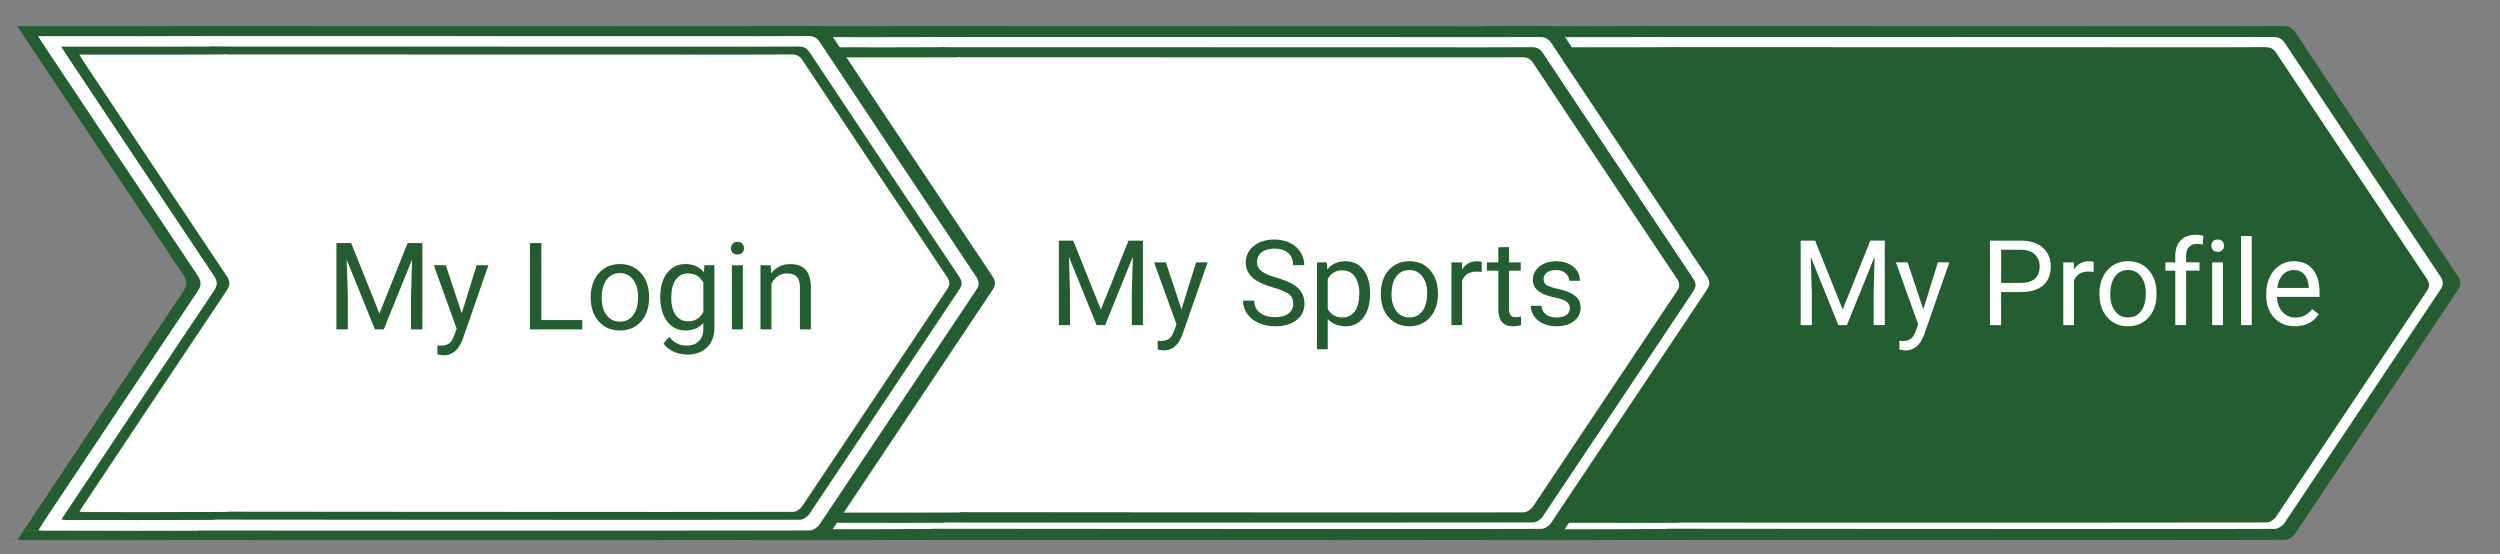 <?xml version="1.0" encoding="utf-8"?>
<!-- Generator: Adobe Illustrator 16.0.0, SVG Export Plug-In . SVG Version: 6.00 Build 0)  -->
<!DOCTYPE svg PUBLIC "-//W3C//DTD SVG 1.1//EN" "http://www.w3.org/Graphics/SVG/1.1/DTD/svg11.dtd">
<svg version="1.1" id="Layer_1" xmlns="http://www.w3.org/2000/svg" xmlns:xlink="http://www.w3.org/1999/xlink" x="0px" y="0px"
	 width="63.126px" height="14px" viewBox="65 -15.639 63.126 14" enable-background="new 65 -15.639 63.126 14"
	 xml:space="preserve">
<rect x="65" y="-15.639" width="63.126" height="14" fill="#808080" stroke="none"/>
<g>
	<g>
		<path fill-rule="evenodd" clip-rule="evenodd" fill="#FFFFFF" d="M108.023-14.047c0.412,0,11.064,0.002,11.439,0.002
			c0.783,0,1.566,0.003,2.35-0.002c0.123-0.001,0.199,0.034,0.268,0.139c1.168,1.757,2.336,3.512,3.51,5.264
			c0.076,0.116,0.074,0.194-0.002,0.309c-1.172,1.752-2.34,3.508-3.516,5.26c-0.043,0.066-0.145,0.137-0.221,0.137
			c-1.145,0.01-17.33-0.004-15.15-0.004c0.045-0.07,5.088-5.415,4.998-5.548C110.542-10.215,108.082-13.958,108.023-14.047z"/>
		<path fill-rule="evenodd" clip-rule="evenodd" fill="#FFFFFF" d="M104.513-14.045c0.412,0,0.785,0,1.162,0
			c0.781,0,1.566,0.003,2.348-0.002c0.125-0.001,0.199,0.034,0.27,0.139c1.166,1.757,2.336,3.512,3.508,5.264
			c0.078,0.116,0.076,0.194,0,0.309c-1.174,1.752-2.34,3.508-3.516,5.26c-0.045,0.066-0.146,0.137-0.221,0.137
			c-1.146,0.01-2.293,0.008-3.438,0.006c-0.027,0-0.051-0.004-0.105-0.01c0.043-0.07,0.078-0.129,0.115-0.186
			c1.152-1.729,2.303-3.457,3.459-5.183c0.09-0.133,0.092-0.223,0-0.355c-1.154-1.725-2.305-3.453-3.457-5.182
			C104.603-13.9,104.57-13.955,104.513-14.045z"/>
	</g>
	<g>
		<g>
			<path fill-rule="evenodd" clip-rule="evenodd" fill="#245E30" d="M106.546-14.98c0.48,0,12.92,0.004,13.359,0.004
				c0.914,0,1.828,0.003,2.744-0.004c0.143,0,0.23,0.04,0.313,0.163c1.361,2.052,2.729,4.102,4.098,6.148
				c0.092,0.135,0.088,0.226-0.002,0.361c-1.369,2.047-2.732,4.098-4.104,6.143c-0.053,0.078-0.172,0.158-0.26,0.158
				c-1.338,0.012-29.83,0.002-17.693-0.004c0.051-0.084,5.941-6.324,5.836-6.48C109.488-10.505,106.613-14.875,106.546-14.98z"/>
			<path fill-rule="evenodd" clip-rule="evenodd" fill="#245E30" d="M102.447-14.977c0.479,0,0.918,0,1.355,0
				c0.914,0,1.83,0.003,2.744-0.004c0.145,0,0.23,0.04,0.313,0.163c1.363,2.052,2.727,4.102,4.098,6.148
				c0.09,0.135,0.088,0.226,0,0.361c-1.371,2.047-2.734,4.098-4.105,6.143c-0.053,0.078-0.172,0.158-0.26,0.158
				c-1.336,0.012-2.676,0.008-4.014,0.008c-0.029,0-0.059-0.006-0.125-0.012c0.053-0.084,0.094-0.152,0.137-0.217
				c1.344-2.018,2.689-4.037,4.037-6.053c0.105-0.155,0.107-0.259,0.004-0.415c-1.35-2.015-2.693-4.033-4.037-6.051
				C102.552-14.808,102.513-14.872,102.447-14.977z"/>
		</g>
		<g>
			<path fill-rule="evenodd" clip-rule="evenodd" fill="#FFFFFF" d="M106.978-14.705c0.459,0,12.371,0.002,12.791,0.002
				c0.873,0,1.75,0.003,2.625-0.002c0.139-0.001,0.223,0.038,0.301,0.156c1.303,1.964,2.611,3.926,3.922,5.886
				c0.088,0.129,0.086,0.216,0,0.344c-1.313,1.962-2.617,3.925-3.932,5.884c-0.049,0.072-0.162,0.15-0.246,0.15
				c-1.281,0.012-19.379-0.006-16.941-0.006c0.051-0.078,5.689-6.053,5.59-6.202C109.794-10.42,107.042-14.604,106.978-14.705z"/>
			<path fill-rule="evenodd" clip-rule="evenodd" fill="#FFFFFF" d="M103.054-14.702c0.459,0,0.879,0,1.297,0
				c0.875,0,1.752,0.003,2.627-0.002c0.137-0.001,0.221,0.038,0.299,0.156c1.305,1.964,2.611,3.926,3.924,5.886
				c0.086,0.129,0.084,0.216,0,0.344c-1.313,1.962-2.617,3.925-3.932,5.884c-0.049,0.072-0.162,0.15-0.246,0.15
				c-1.281,0.012-2.563,0.008-3.844,0.008c-0.029,0-0.057-0.006-0.119-0.014c0.049-0.078,0.088-0.143,0.131-0.207
				c1.287-1.93,2.574-3.863,3.865-5.794c0.1-0.147,0.104-0.248,0.004-0.397c-1.295-1.928-2.58-3.86-3.865-5.792
				C103.156-14.541,103.117-14.602,103.054-14.702z"/>
		</g>
	</g>
	<g>
		<g>
			<path fill-rule="evenodd" clip-rule="evenodd" fill="#245E30" d="M107.294-14.449c0.443,0,11.953,0.003,12.357,0.003
				c0.848,0,1.693,0.003,2.541-0.003c0.133,0,0.213,0.037,0.287,0.151c1.262,1.898,2.525,3.794,3.793,5.688
				c0.084,0.125,0.082,0.208-0.002,0.333c-1.268,1.894-2.527,3.792-3.797,5.683c-0.049,0.074-0.158,0.148-0.24,0.148
				c-1.238,0.01-27.596,0.002-16.369-0.004c0.049-0.078,5.498-5.852,5.4-5.995C110.015-10.309,107.355-14.352,107.294-14.449z"/>
			<path fill-rule="evenodd" clip-rule="evenodd" fill="#245E30" d="M103.501-14.446c0.443,0,0.85,0,1.254,0
				c0.846,0,1.693,0.003,2.539-0.003c0.133,0,0.215,0.037,0.289,0.151c1.26,1.898,2.523,3.794,3.791,5.688
				c0.084,0.125,0.082,0.208,0,0.333c-1.27,1.894-2.531,3.792-3.799,5.683c-0.049,0.074-0.156,0.148-0.24,0.148
				c-1.236,0.01-2.475,0.006-3.713,0.006c-0.027,0-0.055-0.006-0.113-0.01c0.047-0.078,0.086-0.141,0.125-0.203
				c1.244-1.865,2.486-3.732,3.736-5.599c0.096-0.142,0.098-0.239,0.002-0.383c-1.248-1.864-2.492-3.732-3.734-5.599
				C103.597-14.291,103.564-14.349,103.501-14.446z"/>
		</g>
		<g>
			<path fill-rule="evenodd" clip-rule="evenodd" fill="#245E30" d="M107.693-14.194c0.426,0,11.443,0.002,11.832,0.002
				c0.811,0,1.621,0.002,2.432-0.002c0.127-0.001,0.205,0.035,0.277,0.144c1.205,1.817,2.416,3.632,3.629,5.445
				c0.08,0.12,0.078,0.2-0.002,0.32c-1.213,1.813-2.42,3.628-3.635,5.44c-0.047,0.068-0.152,0.141-0.23,0.143
				c-1.184,0.008-17.926-0.008-15.67-0.008c0.047-0.072,5.262-5.598,5.17-5.738C110.298-10.231,107.751-14.102,107.693-14.194z"/>
			<path fill-rule="evenodd" clip-rule="evenodd" fill="#245E30" d="M104.064-14.191c0.424,0,0.813,0,1.201,0
				c0.809,0,1.619,0.002,2.428-0.002c0.129-0.001,0.205,0.035,0.279,0.144c1.205,1.817,2.416,3.632,3.629,5.445
				c0.078,0.12,0.078,0.2-0.002,0.32c-1.213,1.813-2.42,3.628-3.635,5.44c-0.047,0.068-0.152,0.141-0.23,0.143
				c-1.184,0.008-2.369,0.006-3.555,0.004c-0.025,0-0.053-0.004-0.109-0.012c0.047-0.072,0.08-0.133,0.121-0.191
				c1.191-1.787,2.381-3.574,3.576-5.359c0.092-0.137,0.094-0.229,0.002-0.369c-1.195-1.783-2.387-3.571-3.576-5.358
				C104.158-14.042,104.123-14.099,104.064-14.191z"/>
		</g>
	</g>
</g>
<g>
	<g>
		<g>
			<path fill-rule="evenodd" clip-rule="evenodd" fill="#245E30" d="M88.025-14.979c0.48,0,12.922,0.004,13.359,0.004
				c0.916,0,1.83,0.003,2.746-0.004c0.143,0,0.23,0.04,0.313,0.163c1.361,2.052,2.727,4.102,4.098,6.148
				c0.09,0.135,0.086,0.226-0.002,0.361c-1.369,2.046-2.734,4.097-4.104,6.142c-0.055,0.079-0.172,0.159-0.262,0.159
				c-1.336,0.011-29.83,0.002-17.693-0.005c0.053-0.083,5.941-6.323,5.838-6.479C90.968-10.504,88.091-14.874,88.025-14.979z"/>
			<path fill-rule="evenodd" clip-rule="evenodd" fill="#245E30" d="M83.925-14.976c0.48,0,0.918,0,1.357,0
				c0.912,0,1.828,0.003,2.742-0.004c0.145,0,0.232,0.04,0.313,0.163c1.363,2.052,2.729,4.102,4.1,6.148
				c0.09,0.135,0.088,0.226-0.002,0.361c-1.371,2.046-2.732,4.097-4.105,6.142c-0.051,0.079-0.17,0.159-0.258,0.159
				c-1.338,0.011-2.678,0.008-4.016,0.008c-0.029,0-0.059-0.006-0.123-0.013c0.051-0.083,0.092-0.152,0.135-0.216
				c1.346-2.019,2.689-4.037,4.039-6.053c0.104-0.155,0.107-0.259,0.004-0.415c-1.352-2.015-2.695-4.033-4.039-6.051
				C84.031-14.807,83.992-14.871,83.925-14.976z"/>
		</g>
		<g>
			<path fill-rule="evenodd" clip-rule="evenodd" fill="#FFFFFF" d="M88.457-14.704c0.461,0,12.371,0.002,12.791,0.002
				c0.875,0,1.75,0.003,2.625-0.002c0.141-0.001,0.223,0.038,0.301,0.156c1.305,1.964,2.613,3.926,3.924,5.886
				c0.086,0.129,0.086,0.216-0.002,0.344c-1.311,1.96-2.617,3.923-3.93,5.882c-0.049,0.073-0.162,0.15-0.248,0.151
				C102.638-2.273,84.541-2.29,86.978-2.29c0.051-0.079,5.689-6.052,5.588-6.202C91.273-10.419,88.521-14.604,88.457-14.704z"/>
			<path fill-rule="evenodd" clip-rule="evenodd" fill="#FFFFFF" d="M84.533-14.701c0.459,0,0.879,0,1.297,0
				c0.877,0,1.752,0.003,2.627-0.002c0.139-0.001,0.223,0.038,0.301,0.156c1.305,1.964,2.611,3.926,3.924,5.886
				c0.086,0.129,0.084,0.216-0.002,0.344c-1.311,1.96-2.617,3.923-3.93,5.882c-0.051,0.073-0.164,0.15-0.248,0.151
				c-1.281,0.011-2.561,0.008-3.842,0.007c-0.029,0-0.057-0.005-0.119-0.013c0.049-0.079,0.088-0.144,0.129-0.207
				c1.287-1.931,2.574-3.864,3.867-5.794c0.098-0.147,0.104-0.248,0.002-0.397c-1.293-1.928-2.578-3.86-3.865-5.792
				C84.634-14.54,84.597-14.601,84.533-14.701z"/>
		</g>
	</g>
	<g>
		<g>
			<path fill-rule="evenodd" clip-rule="evenodd" fill="#245E30" d="M88.773-14.448c0.445,0,11.955,0.003,12.359,0.003
				c0.848,0,1.693,0.003,2.539-0.003c0.133,0,0.213,0.037,0.289,0.151c1.262,1.898,2.525,3.794,3.791,5.688
				c0.084,0.125,0.082,0.208,0,0.333c-1.268,1.893-2.529,3.791-3.799,5.682c-0.047,0.073-0.156,0.147-0.24,0.147
				c-1.238,0.01-27.596,0.002-16.369-0.004c0.049-0.077,5.498-5.85,5.402-5.994C91.496-10.308,88.833-14.351,88.773-14.448z"/>
			<path fill-rule="evenodd" clip-rule="evenodd" fill="#245E30" d="M84.982-14.445c0.443,0,0.848,0,1.252,0
				c0.846,0,1.693,0.003,2.539-0.003c0.135,0,0.215,0.037,0.291,0.151c1.258,1.898,2.523,3.794,3.791,5.688
				c0.084,0.125,0.082,0.208-0.002,0.333c-1.268,1.893-2.529,3.791-3.797,5.682c-0.049,0.073-0.158,0.147-0.24,0.147
				c-1.238,0.01-2.475,0.007-3.713,0.006c-0.027,0-0.055-0.005-0.115-0.01c0.049-0.077,0.086-0.141,0.127-0.202
				c1.242-1.866,2.486-3.733,3.736-5.598c0.096-0.142,0.098-0.239,0.002-0.383c-1.25-1.864-2.492-3.732-3.736-5.599
				C85.078-14.29,85.042-14.348,84.982-14.445z"/>
		</g>
		<g>
			<path fill-rule="evenodd" clip-rule="evenodd" fill="#FFFFFF" d="M89.173-14.193c0.426,0,11.443,0.002,11.83,0.002
				c0.813,0,1.621,0.002,2.432-0.002c0.127-0.001,0.205,0.035,0.277,0.144c1.207,1.817,2.418,3.632,3.629,5.445
				c0.08,0.12,0.08,0.2,0,0.32c-1.215,1.812-2.422,3.627-3.635,5.44c-0.047,0.068-0.152,0.14-0.23,0.142
				c-1.184,0.008-17.928-0.007-15.67-0.007c0.045-0.072,5.262-5.598,5.168-5.737C91.779-10.23,89.232-14.101,89.173-14.193z"/>
			<path fill-rule="evenodd" clip-rule="evenodd" fill="#FFFFFF" d="M85.542-14.19c0.426,0,0.813,0,1.201,0
				c0.811,0,1.619,0.002,2.43-0.002c0.127-0.001,0.205,0.035,0.277,0.144c1.207,1.817,2.416,3.632,3.631,5.445
				c0.078,0.12,0.076,0.2-0.004,0.32c-1.211,1.812-2.42,3.627-3.635,5.44c-0.047,0.068-0.15,0.14-0.229,0.142
				c-1.186,0.008-2.371,0.006-3.555,0.005c-0.025,0-0.055-0.005-0.111-0.012c0.047-0.072,0.082-0.134,0.121-0.191
				c1.191-1.787,2.383-3.575,3.578-5.359c0.09-0.137,0.094-0.229,0-0.369c-1.195-1.783-2.385-3.571-3.576-5.358
				C85.636-14.041,85.601-14.098,85.542-14.19z"/>
		</g>
	</g>
	<g>
		<path fill-rule="evenodd" clip-rule="evenodd" fill="#FFFFFF" d="M89.503-14.046c0.412,0,11.064,0.002,11.439,0.002
			c0.783,0,1.566,0.003,2.35-0.002c0.121-0.001,0.197,0.034,0.268,0.139c1.166,1.757,2.336,3.512,3.51,5.264
			c0.076,0.116,0.074,0.194-0.002,0.309c-1.174,1.751-2.34,3.508-3.516,5.259c-0.045,0.066-0.145,0.137-0.221,0.137
			c-1.146,0.009-17.33-0.005-15.15-0.005c0.043-0.07,5.086-5.413,4.996-5.547C92.023-10.214,89.56-13.957,89.503-14.046z"/>
		<path fill-rule="evenodd" clip-rule="evenodd" fill="#FFFFFF" d="M85.994-14.044c0.41,0,0.785,0,1.16,0
			c0.783,0,1.566,0.003,2.35-0.002c0.123-0.001,0.199,0.034,0.27,0.139c1.164,1.757,2.334,3.512,3.508,5.264
			c0.076,0.116,0.076,0.194,0,0.309c-1.176,1.751-2.342,3.508-3.516,5.259c-0.045,0.066-0.146,0.137-0.223,0.137
			c-1.145,0.009-2.291,0.007-3.436,0.005c-0.027,0-0.053-0.004-0.105-0.01c0.043-0.07,0.076-0.128,0.115-0.185
			c1.15-1.729,2.301-3.458,3.457-5.182c0.09-0.133,0.092-0.223,0.002-0.355c-1.156-1.725-2.307-3.453-3.459-5.182
			C86.083-13.899,86.05-13.954,85.994-14.044z"/>
	</g>
</g>
<g>
	<path fill="#FFFFFF" d="M110.832-9.563l0.697,1.74l0.697-1.74h0.365v2.132h-0.281v-0.831l0.025-0.896l-0.699,1.727h-0.217
		l-0.697-1.722l0.027,0.892v0.831h-0.281v-2.132H110.832z"/>
	<path fill="#FFFFFF" d="M113.564-7.828l0.369-1.187h0.289l-0.637,1.829c-0.1,0.264-0.256,0.396-0.471,0.396l-0.051-0.004
		l-0.102-0.02v-0.22l0.074,0.006c0.092,0,0.162-0.019,0.215-0.056c0.051-0.037,0.092-0.104,0.125-0.203l0.061-0.161l-0.564-1.567
		h0.295L113.564-7.828z"/>
	<path fill="#FFFFFF" d="M115.529-8.265v0.835h-0.281v-2.132h0.787c0.234,0,0.416,0.06,0.549,0.179s0.199,0.277,0.199,0.473
		c0,0.207-0.066,0.366-0.195,0.478s-0.314,0.167-0.555,0.167H115.529z M115.529-8.495h0.506c0.15,0,0.266-0.035,0.346-0.106
		c0.08-0.071,0.121-0.174,0.121-0.308c0-0.127-0.041-0.229-0.121-0.305s-0.189-0.116-0.33-0.119h-0.521V-8.495z"/>
	<path fill="#FFFFFF" d="M117.865-8.772c-0.041-0.006-0.086-0.01-0.133-0.01c-0.178,0-0.299,0.075-0.363,0.227v1.125h-0.27v-1.584
		h0.264l0.004,0.183c0.088-0.142,0.215-0.212,0.377-0.212c0.053,0,0.094,0.007,0.121,0.021V-8.772z"/>
	<path fill="#FFFFFF" d="M118.011-8.237c0-0.155,0.031-0.295,0.092-0.419c0.063-0.124,0.146-0.219,0.256-0.287
		s0.232-0.101,0.373-0.101c0.215,0,0.391,0.075,0.523,0.224c0.133,0.149,0.199,0.348,0.199,0.596v0.019
		c0,0.154-0.029,0.293-0.088,0.416c-0.061,0.122-0.145,0.218-0.254,0.286s-0.236,0.103-0.379,0.103
		c-0.215,0-0.389-0.075-0.521-0.224c-0.133-0.15-0.201-0.348-0.201-0.594V-8.237z M118.285-8.205c0,0.176,0.041,0.317,0.123,0.423
		c0.08,0.106,0.189,0.159,0.326,0.159c0.139,0,0.248-0.053,0.328-0.161c0.082-0.108,0.121-0.259,0.121-0.454
		c0-0.174-0.041-0.314-0.123-0.422s-0.191-0.162-0.328-0.162c-0.135,0-0.242,0.053-0.324,0.159
		C118.326-8.556,118.285-8.403,118.285-8.205z"/>
	<path fill="#FFFFFF" d="M119.927-7.43v-1.375h-0.25v-0.209h0.25v-0.163c0-0.17,0.047-0.301,0.137-0.394
		c0.092-0.093,0.219-0.139,0.385-0.139c0.063,0,0.125,0.008,0.188,0.025l-0.016,0.218c-0.045-0.009-0.094-0.013-0.146-0.013
		c-0.088,0-0.156,0.025-0.203,0.077c-0.049,0.051-0.072,0.125-0.072,0.221v0.167h0.338v0.209h-0.338v1.375H119.927z"/>
	<path fill="#FFFFFF" d="M120.837-9.435c0-0.044,0.014-0.081,0.041-0.111c0.025-0.03,0.066-0.045,0.119-0.045
		s0.092,0.015,0.119,0.045s0.041,0.067,0.041,0.111s-0.014,0.081-0.041,0.11s-0.066,0.044-0.119,0.044s-0.094-0.015-0.119-0.044
		C120.851-9.354,120.837-9.391,120.837-9.435z M121.13-7.43h-0.271v-1.584h0.271V-7.43z"/>
	<path fill="#FFFFFF" d="M121.857-7.43h-0.27v-2.25h0.27V-7.43z"/>
	<path fill="#FFFFFF" d="M122.949-7.401c-0.215,0-0.389-0.07-0.523-0.212c-0.135-0.141-0.203-0.33-0.203-0.566v-0.05
		c0-0.157,0.031-0.297,0.092-0.421c0.059-0.124,0.143-0.22,0.252-0.29c0.107-0.07,0.225-0.104,0.35-0.104
		c0.207,0,0.367,0.068,0.48,0.204c0.115,0.135,0.172,0.33,0.172,0.583v0.113h-1.074c0.004,0.156,0.051,0.282,0.137,0.379
		c0.088,0.097,0.199,0.144,0.334,0.144c0.096,0,0.176-0.02,0.242-0.059s0.125-0.09,0.176-0.154l0.164,0.129
		C123.414-7.503,123.214-7.401,122.949-7.401z M122.916-8.821c-0.109,0-0.201,0.04-0.275,0.119s-0.119,0.191-0.137,0.334h0.793
		v-0.021c-0.008-0.138-0.045-0.244-0.111-0.32S123.029-8.821,122.916-8.821z"/>
</g>
<g>
	<g>
		<path fill-rule="evenodd" clip-rule="evenodd" fill="#245E30" d="M69.542-14.979c0.48,0,12.922,0.003,13.359,0.003
			c0.914,0,1.83,0.003,2.742-0.003c0.146-0.001,0.232,0.04,0.314,0.164c1.363,2.052,2.727,4.101,4.1,6.147
			c0.09,0.135,0.086,0.227-0.002,0.36c-1.373,2.047-2.734,4.099-4.105,6.144c-0.053,0.078-0.17,0.159-0.26,0.159
			c-1.338,0.011-29.83,0.002-17.693-0.006c0.051-0.084,5.941-6.321,5.836-6.479C72.484-10.504,69.609-14.875,69.542-14.979z"/>
		<path fill-rule="evenodd" clip-rule="evenodd" fill="#245E30" d="M65.441-14.976c0.48,0,0.918,0,1.355,0
			c0.916,0,1.832,0.003,2.746-0.003c0.143-0.001,0.23,0.04,0.314,0.164c1.361,2.052,2.727,4.101,4.096,6.147
			c0.09,0.135,0.09,0.227,0,0.36c-1.371,2.047-2.734,4.099-4.105,6.144c-0.053,0.078-0.17,0.159-0.258,0.159
			C68.251-1.995,66.912-1.999,65.574-2c-0.031,0-0.061-0.006-0.125-0.012c0.051-0.084,0.092-0.15,0.137-0.217
			c1.346-2.019,2.688-4.037,4.039-6.05c0.104-0.155,0.107-0.26,0.002-0.417c-1.35-2.014-2.693-4.033-4.039-6.051
			C65.546-14.808,65.507-14.872,65.441-14.976z"/>
	</g>
	<g>
		<g>
			<path fill-rule="evenodd" clip-rule="evenodd" fill="#FFFFFF" d="M69.906-14.729c0.463,0,12.434,0.003,12.855,0.003
				c0.879,0,1.762,0.002,2.641-0.003c0.139-0.001,0.223,0.039,0.301,0.157c1.311,1.974,2.625,3.947,3.943,5.915
				c0.088,0.131,0.086,0.218,0,0.347c-1.32,1.97-2.631,3.942-3.951,5.912c-0.051,0.075-0.164,0.151-0.25,0.154
				c-1.285,0.008-28.701,0-17.025-0.007c0.051-0.081,5.719-6.083,5.619-6.234C72.738-10.423,69.972-14.629,69.906-14.729z"/>
			<path fill-rule="evenodd" clip-rule="evenodd" fill="#FFFFFF" d="M65.962-14.726c0.461,0,0.883,0,1.305,0
				c0.879,0,1.76,0.002,2.639-0.003c0.141-0.001,0.225,0.039,0.303,0.157c1.311,1.974,2.625,3.947,3.943,5.915
				c0.086,0.131,0.086,0.218-0.002,0.347c-1.318,1.97-2.629,3.942-3.949,5.912c-0.049,0.075-0.164,0.151-0.25,0.154
				c-1.287,0.008-2.574,0.005-3.863,0.005c-0.027,0-0.055-0.005-0.117-0.012c0.049-0.081,0.088-0.146,0.129-0.208
				c1.295-1.943,2.588-3.886,3.889-5.823c0.098-0.148,0.102-0.249,0.002-0.401c-1.301-1.937-2.592-3.88-3.887-5.821
				C66.064-14.564,66.027-14.626,65.962-14.726z"/>
		</g>
		<g>
			<path fill-rule="evenodd" clip-rule="evenodd" fill="#245E30" d="M70.324-14.465c0.441,0,11.902,0.003,12.305,0.003
				c0.844,0,1.686,0.003,2.527-0.003c0.133,0,0.215,0.037,0.289,0.15c1.254,1.89,2.514,3.778,3.775,5.664
				c0.084,0.124,0.082,0.208-0.004,0.332c-1.26,1.886-2.516,3.774-3.779,5.658c-0.049,0.072-0.156,0.146-0.238,0.146
				C83.966-2.505,66.552-2.521,68.9-2.521c0.047-0.074,5.473-5.822,5.377-5.967C73.033-10.342,70.386-14.368,70.324-14.465z"/>
			<path fill-rule="evenodd" clip-rule="evenodd" fill="#245E30" d="M66.546-14.462c0.441,0,0.846,0,1.25,0
				c0.842,0,1.684,0.003,2.527-0.003c0.133,0,0.213,0.037,0.287,0.15c1.256,1.89,2.514,3.778,3.775,5.664
				c0.084,0.124,0.082,0.208-0.002,0.332c-1.262,1.886-2.518,3.774-3.781,5.658c-0.047,0.072-0.156,0.146-0.238,0.146
				c-1.232,0.01-2.463,0.007-3.697,0.006c-0.029,0-0.057-0.005-0.115-0.013c0.049-0.074,0.086-0.138,0.127-0.196
				c1.238-1.859,2.475-3.72,3.721-5.575c0.096-0.143,0.098-0.238,0.002-0.383c-1.244-1.855-2.482-3.715-3.721-5.574
				C66.642-14.307,66.607-14.365,66.546-14.462z"/>
		</g>
		<g>
			<path fill-rule="evenodd" clip-rule="evenodd" fill="#FFFFFF" d="M70.65-14.264c0.428,0,11.502,0.003,11.891,0.003
				c0.816,0,1.629,0.003,2.443-0.003c0.129,0,0.207,0.036,0.279,0.146c1.211,1.827,2.43,3.651,3.65,5.473
				c0.08,0.12,0.078,0.201-0.006,0.321c-1.217,1.823-2.432,3.646-3.652,5.468c-0.047,0.07-0.15,0.142-0.23,0.142
				c-1.191,0.009-18.02-0.007-15.75-0.007c0.045-0.072,5.289-5.626,5.195-5.766C73.269-10.28,70.71-14.17,70.65-14.264z"/>
			<path fill-rule="evenodd" clip-rule="evenodd" fill="#FFFFFF" d="M67.001-14.261c0.424,0,0.814,0,1.205,0
				c0.814,0,1.627,0.003,2.443-0.003c0.127,0,0.205,0.036,0.277,0.146c1.213,1.827,2.43,3.651,3.648,5.473
				c0.08,0.12,0.08,0.201-0.002,0.321c-1.219,1.823-2.432,3.646-3.654,5.468c-0.045,0.07-0.15,0.142-0.23,0.142
				c-1.189,0.009-2.381,0.006-3.572,0.005c-0.027,0-0.053-0.005-0.111-0.013c0.049-0.072,0.084-0.133,0.123-0.189
				c1.197-1.797,2.391-3.595,3.594-5.388c0.094-0.139,0.096-0.23,0.002-0.371c-1.201-1.793-2.396-3.59-3.594-5.386
				C67.093-14.111,67.058-14.167,67.001-14.261z"/>
		</g>
	</g>
</g>
<g>
	<path fill="#245E30" d="M73.867-9.501l0.713,1.778l0.712-1.778h0.373v2.18h-0.287V-8.17l0.027-0.916l-0.716,1.765h-0.221
		l-0.714-1.761l0.029,0.912v0.849h-0.288v-2.18H73.867z"/>
	<path fill="#245E30" d="M76.659-7.727l0.377-1.214h0.297l-0.651,1.87c-0.102,0.27-0.261,0.404-0.479,0.404l-0.054-0.004
		l-0.104-0.02v-0.225L76.12-6.91c0.095,0,0.168-0.019,0.22-0.057c0.052-0.038,0.095-0.107,0.13-0.208l0.061-0.165l-0.577-1.602
		h0.303L76.659-7.727z"/>
	<path fill="#245E30" d="M78.67-7.557h1.033v0.235h-1.322v-2.18h0.289V-7.557z"/>
	<path fill="#245E30" d="M79.915-8.146c0-0.159,0.031-0.302,0.094-0.429c0.063-0.126,0.149-0.224,0.261-0.293
		s0.237-0.104,0.381-0.104c0.221,0,0.398,0.077,0.534,0.229c0.137,0.153,0.205,0.356,0.205,0.609v0.02
		c0,0.158-0.03,0.299-0.091,0.424c-0.06,0.125-0.146,0.223-0.259,0.293c-0.112,0.069-0.241,0.104-0.387,0.104
		c-0.22,0-0.397-0.076-0.533-0.229c-0.137-0.152-0.205-0.355-0.205-0.606V-8.146z M80.193-8.113c0,0.18,0.042,0.324,0.125,0.433
		c0.084,0.108,0.195,0.163,0.335,0.163c0.141,0,0.253-0.055,0.336-0.166c0.082-0.11,0.123-0.265,0.123-0.463
		c0-0.178-0.041-0.322-0.126-0.432c-0.084-0.11-0.196-0.166-0.336-0.166c-0.137,0-0.247,0.054-0.33,0.163
		C80.235-8.471,80.193-8.316,80.193-8.113z"/>
	<path fill="#245E30" d="M81.671-8.145c0-0.252,0.059-0.453,0.175-0.603c0.116-0.149,0.271-0.224,0.464-0.224
		c0.198,0,0.352,0.07,0.463,0.209l0.014-0.18h0.252v1.581c0,0.209-0.062,0.375-0.186,0.496c-0.125,0.121-0.291,0.181-0.501,0.181
		c-0.116,0-0.231-0.025-0.343-0.075c-0.112-0.05-0.197-0.118-0.256-0.206l0.144-0.166c0.119,0.147,0.264,0.22,0.436,0.22
		c0.135,0,0.24-0.038,0.315-0.114s0.112-0.183,0.112-0.321v-0.139c-0.11,0.128-0.262,0.192-0.453,0.192
		c-0.189,0-0.344-0.076-0.46-0.229C81.73-7.673,81.671-7.881,81.671-8.145z M81.949-8.113c0,0.183,0.038,0.326,0.113,0.43
		c0.074,0.104,0.179,0.157,0.314,0.157c0.174,0,0.303-0.08,0.384-0.238v-0.74c-0.084-0.154-0.212-0.231-0.382-0.231
		c-0.134,0-0.239,0.052-0.315,0.157C81.987-8.474,81.949-8.319,81.949-8.113z"/>
	<path fill="#245E30" d="M83.458-9.371c0-0.045,0.014-0.083,0.041-0.114c0.027-0.031,0.067-0.047,0.122-0.047
		c0.054,0,0.095,0.016,0.122,0.047c0.029,0.031,0.042,0.069,0.042,0.114s-0.013,0.082-0.042,0.112
		c-0.027,0.03-0.068,0.045-0.122,0.045c-0.055,0-0.095-0.015-0.122-0.045C83.472-9.289,83.458-9.326,83.458-9.371z M83.757-7.321
		h-0.276v-1.62h0.276V-7.321z"/>
	<path fill="#245E30" d="M84.462-8.941l0.01,0.204c0.123-0.156,0.285-0.234,0.485-0.234c0.341,0,0.514,0.193,0.518,0.58v1.07h-0.277
		v-1.072c-0.001-0.116-0.027-0.203-0.08-0.259c-0.052-0.056-0.134-0.083-0.244-0.083c-0.091,0-0.17,0.023-0.237,0.071
		s-0.12,0.111-0.158,0.189v1.154h-0.277v-1.62H84.462z"/>
</g>
<g>
	<path fill="#245E30" d="M92.1-9.562l0.697,1.74l0.697-1.74h0.365v2.133h-0.281V-8.26l0.027-0.896l-0.701,1.727H92.69l-0.699-1.723
		l0.027,0.892v0.831h-0.281v-2.133H92.1z"/>
	<path fill="#245E30" d="M94.833-7.828l0.369-1.187h0.291l-0.639,1.829c-0.098,0.264-0.254,0.395-0.469,0.395l-0.053-0.004
		l-0.1-0.02v-0.219l0.072,0.006c0.092,0,0.164-0.02,0.215-0.057s0.094-0.104,0.127-0.203l0.061-0.16l-0.566-1.567h0.297
		L94.833-7.828z"/>
	<path fill="#245E30" d="M97.147-8.38c-0.242-0.069-0.418-0.154-0.527-0.255s-0.164-0.226-0.164-0.374
		c0-0.168,0.066-0.307,0.201-0.417s0.309-0.165,0.523-0.165c0.146,0,0.277,0.028,0.393,0.085c0.113,0.057,0.203,0.135,0.266,0.234
		s0.094,0.208,0.094,0.327h-0.281c0-0.129-0.041-0.231-0.123-0.305s-0.199-0.111-0.348-0.111c-0.139,0-0.246,0.03-0.324,0.092
		c-0.078,0.061-0.117,0.146-0.117,0.254c0,0.087,0.037,0.161,0.111,0.221s0.199,0.115,0.377,0.165
		c0.176,0.05,0.314,0.105,0.414,0.165c0.102,0.06,0.176,0.13,0.223,0.21c0.049,0.08,0.074,0.174,0.074,0.283
		c0,0.173-0.068,0.312-0.203,0.416S97.42-7.4,97.194-7.4c-0.146,0-0.283-0.029-0.41-0.084c-0.127-0.057-0.225-0.135-0.293-0.232
		s-0.104-0.207-0.104-0.332h0.283c0,0.128,0.047,0.23,0.143,0.306c0.096,0.074,0.223,0.111,0.381,0.111
		c0.148,0,0.264-0.031,0.342-0.092c0.08-0.061,0.119-0.143,0.119-0.247c0-0.104-0.037-0.185-0.109-0.242
		C97.471-8.268,97.338-8.325,97.147-8.38z"/>
	<path fill="#245E30" d="M99.594-8.205c0,0.241-0.057,0.436-0.166,0.582C99.317-7.474,99.168-7.4,98.979-7.4
		c-0.191,0-0.344-0.063-0.453-0.184v0.764h-0.271v-2.194h0.248l0.014,0.176c0.109-0.137,0.264-0.205,0.459-0.205
		c0.191,0,0.342,0.072,0.451,0.215c0.111,0.143,0.168,0.343,0.168,0.599V-8.205z M99.323-8.235c0-0.179-0.039-0.32-0.115-0.423
		c-0.076-0.103-0.18-0.155-0.313-0.155c-0.164,0-0.287,0.073-0.369,0.218v0.756c0.08,0.145,0.205,0.217,0.371,0.217
		c0.131,0,0.234-0.051,0.311-0.154C99.284-7.878,99.323-8.032,99.323-8.235z"/>
	<path fill="#245E30" d="M99.866-8.237c0-0.155,0.031-0.295,0.092-0.419c0.061-0.124,0.146-0.219,0.254-0.287
		c0.109-0.067,0.234-0.101,0.373-0.101c0.217,0,0.391,0.075,0.523,0.224c0.133,0.149,0.201,0.348,0.201,0.596v0.019
		c0,0.154-0.031,0.293-0.09,0.416c-0.059,0.121-0.143,0.217-0.252,0.285c-0.111,0.068-0.236,0.104-0.379,0.104
		c-0.215,0-0.389-0.076-0.523-0.225c-0.133-0.15-0.199-0.347-0.199-0.593V-8.237z M100.137-8.205c0,0.176,0.041,0.316,0.123,0.424
		c0.082,0.105,0.191,0.158,0.328,0.158s0.246-0.053,0.328-0.16c0.08-0.109,0.121-0.26,0.121-0.454c0-0.174-0.041-0.314-0.123-0.422
		c-0.084-0.108-0.193-0.162-0.33-0.162c-0.133,0-0.242,0.053-0.324,0.159C100.178-8.555,100.137-8.403,100.137-8.205z"/>
	<path fill="#245E30" d="M102.415-8.771c-0.041-0.006-0.086-0.01-0.133-0.01c-0.178,0-0.299,0.075-0.363,0.227v1.125h-0.27v-1.585
		h0.264l0.004,0.183c0.088-0.142,0.215-0.212,0.377-0.212c0.053,0,0.094,0.007,0.121,0.021V-8.771z"/>
	<path fill="#245E30" d="M103.104-9.398v0.384h0.295v0.209h-0.295v0.983c0,0.064,0.014,0.111,0.039,0.143
		c0.027,0.033,0.072,0.049,0.135,0.049c0.031,0,0.074-0.006,0.129-0.018v0.219c-0.07,0.02-0.141,0.029-0.207,0.029
		c-0.121,0-0.213-0.037-0.275-0.111c-0.061-0.072-0.092-0.176-0.092-0.311v-0.983h-0.289v-0.209h0.289v-0.384H103.104z"/>
	<path fill="#245E30" d="M104.639-7.851c0-0.072-0.027-0.128-0.082-0.169c-0.055-0.041-0.152-0.076-0.289-0.105
		s-0.246-0.064-0.326-0.105s-0.141-0.09-0.18-0.146c-0.037-0.057-0.057-0.124-0.057-0.202c0-0.129,0.055-0.239,0.164-0.329
		s0.25-0.135,0.422-0.135c0.18,0,0.324,0.046,0.438,0.139c0.111,0.093,0.166,0.211,0.166,0.355h-0.271
		c0-0.074-0.031-0.138-0.094-0.192c-0.064-0.053-0.143-0.08-0.238-0.08c-0.1,0-0.176,0.021-0.232,0.064
		c-0.055,0.043-0.084,0.099-0.084,0.168c0,0.065,0.027,0.115,0.078,0.148c0.053,0.033,0.146,0.065,0.281,0.095
		s0.244,0.066,0.328,0.108s0.146,0.093,0.188,0.152c0.039,0.059,0.061,0.131,0.061,0.216c0,0.141-0.057,0.254-0.17,0.34
		s-0.26,0.129-0.441,0.129c-0.127,0-0.238-0.023-0.336-0.068s-0.174-0.107-0.23-0.188c-0.055-0.08-0.082-0.168-0.082-0.262h0.271
		c0.004,0.09,0.041,0.162,0.109,0.217c0.066,0.053,0.156,0.078,0.268,0.078c0.104,0,0.186-0.02,0.248-0.061
		C104.608-7.726,104.639-7.781,104.639-7.851z"/>
</g>
</svg>
